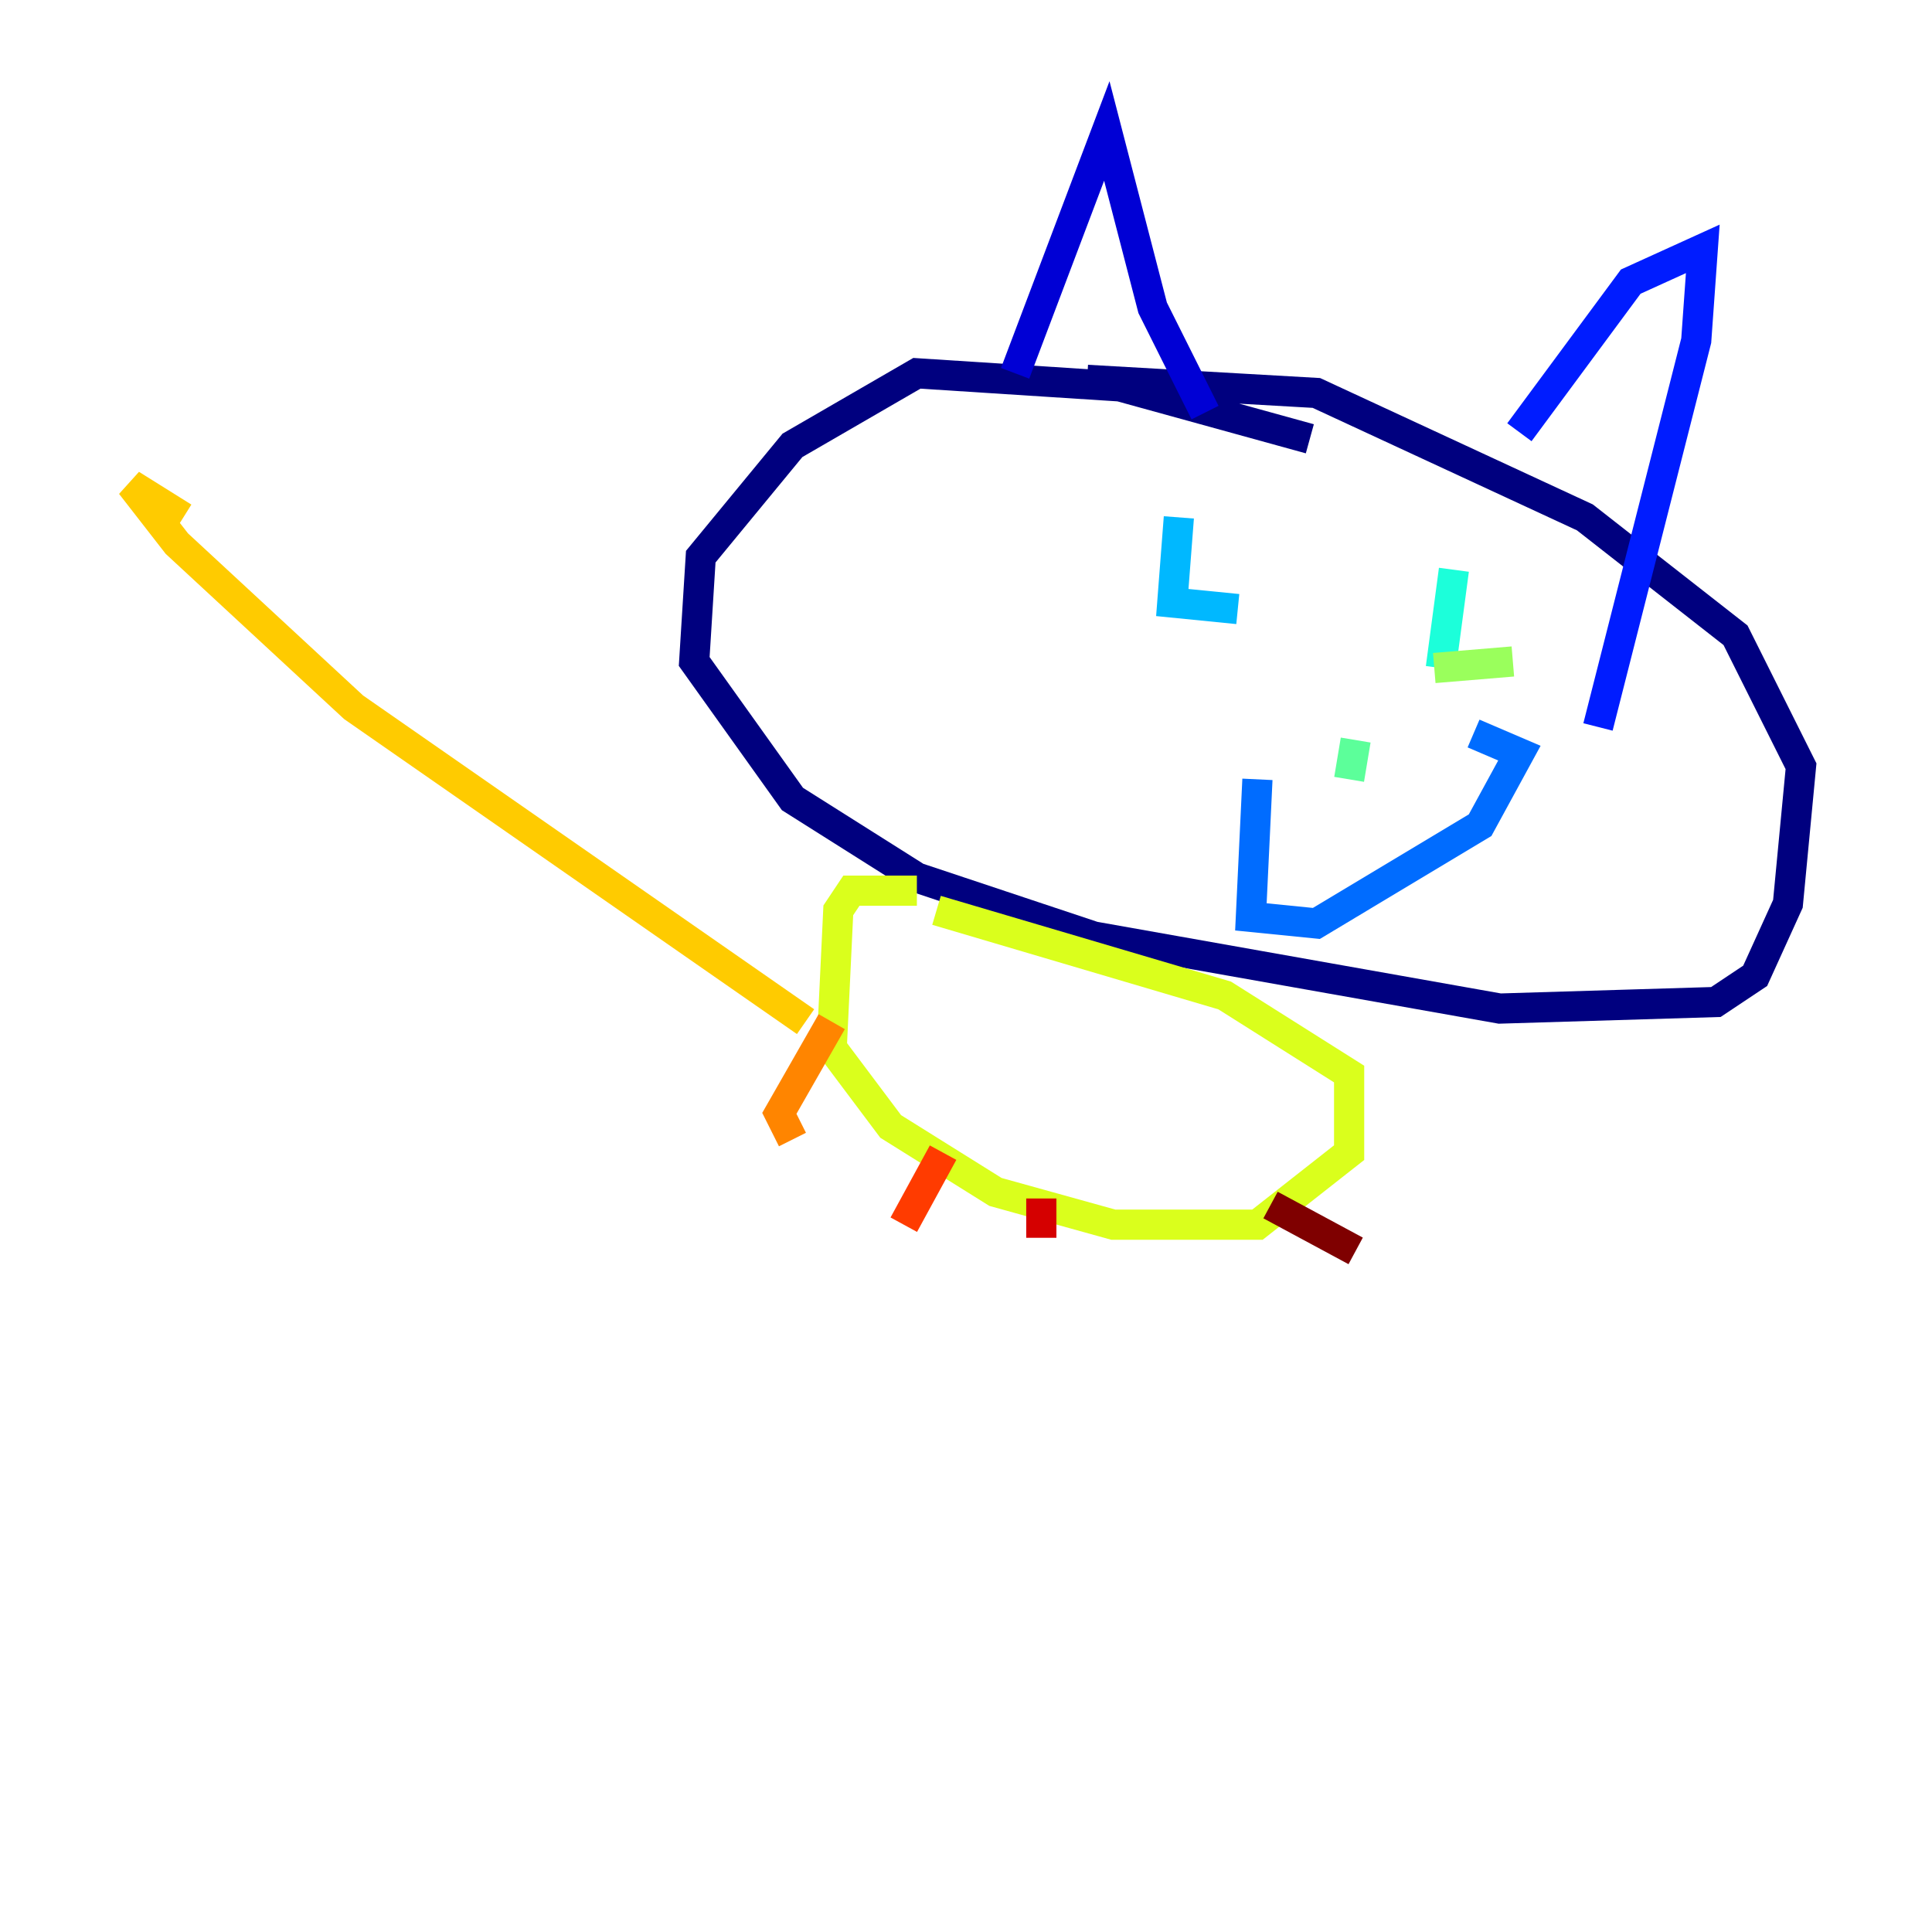 <?xml version="1.0" encoding="utf-8" ?>
<svg baseProfile="tiny" height="128" version="1.2" viewBox="0,0,128,128" width="128" xmlns="http://www.w3.org/2000/svg" xmlns:ev="http://www.w3.org/2001/xml-events" xmlns:xlink="http://www.w3.org/1999/xlink"><defs /><polyline fill="none" points="86.78,29.071 74.197,25.6 60.746,24.732 52.502,29.505 46.427,36.881 45.993,43.824 52.502,52.936 60.746,58.142 72.461,62.047 99.363,66.82 113.681,66.386 116.285,64.651 118.454,59.878 119.322,50.766 114.983,42.088 105.003,34.278 87.214,26.034 72.027,25.166" stroke="#00007f" stroke-width="2" /><polyline fill="none" points="67.254,24.732 73.329,8.678 76.366,20.393 79.837,27.336" stroke="#0000d5" stroke-width="2" /><polyline fill="none" points="100.664,28.637 108.041,18.658 112.814,16.488 112.38,22.563 105.871,48.163" stroke="#001cff" stroke-width="2" /><polyline fill="none" points="83.308,51.634 82.875,60.746 87.214,61.18 98.061,54.671 100.664,49.898 97.627,48.597" stroke="#006cff" stroke-width="2" /><polyline fill="none" points="78.102,34.278 77.668,39.919 82.007,40.352" stroke="#00b8ff" stroke-width="2" /><polyline fill="none" points="96.325,37.749 95.458,44.258" stroke="#1cffda" stroke-width="2" /><polyline fill="none" points="89.817,49.031 89.383,51.634" stroke="#5cff9a" stroke-width="2" /><polyline fill="none" points="95.024,44.258 100.231,43.824" stroke="#9aff5c" stroke-width="2" /><polyline fill="none" points="60.746,59.01 56.407,59.01 55.539,60.312 55.105,69.424 59.01,74.63 65.953,78.969 73.763,81.139 83.308,81.139 89.383,76.366 89.383,71.159 81.139,65.953 62.047,60.312" stroke="#daff1c" stroke-width="2" /><polyline fill="none" points="53.37,67.688 23.43,46.861 11.715,36.014 8.678,32.108 12.149,34.278" stroke="#ffcb00" stroke-width="2" /><polyline fill="none" points="55.105,67.688 51.634,73.763 52.502,75.498" stroke="#ff8500" stroke-width="2" /><polyline fill="none" points="62.481,76.366 59.878,81.139" stroke="#ff3b00" stroke-width="2" /><polyline fill="none" points="68.99,79.403 68.99,82.007" stroke="#d50000" stroke-width="2" /><polyline fill="none" points="84.176,79.837 89.817,82.875" stroke="#7f0000" stroke-width="2" /></svg>